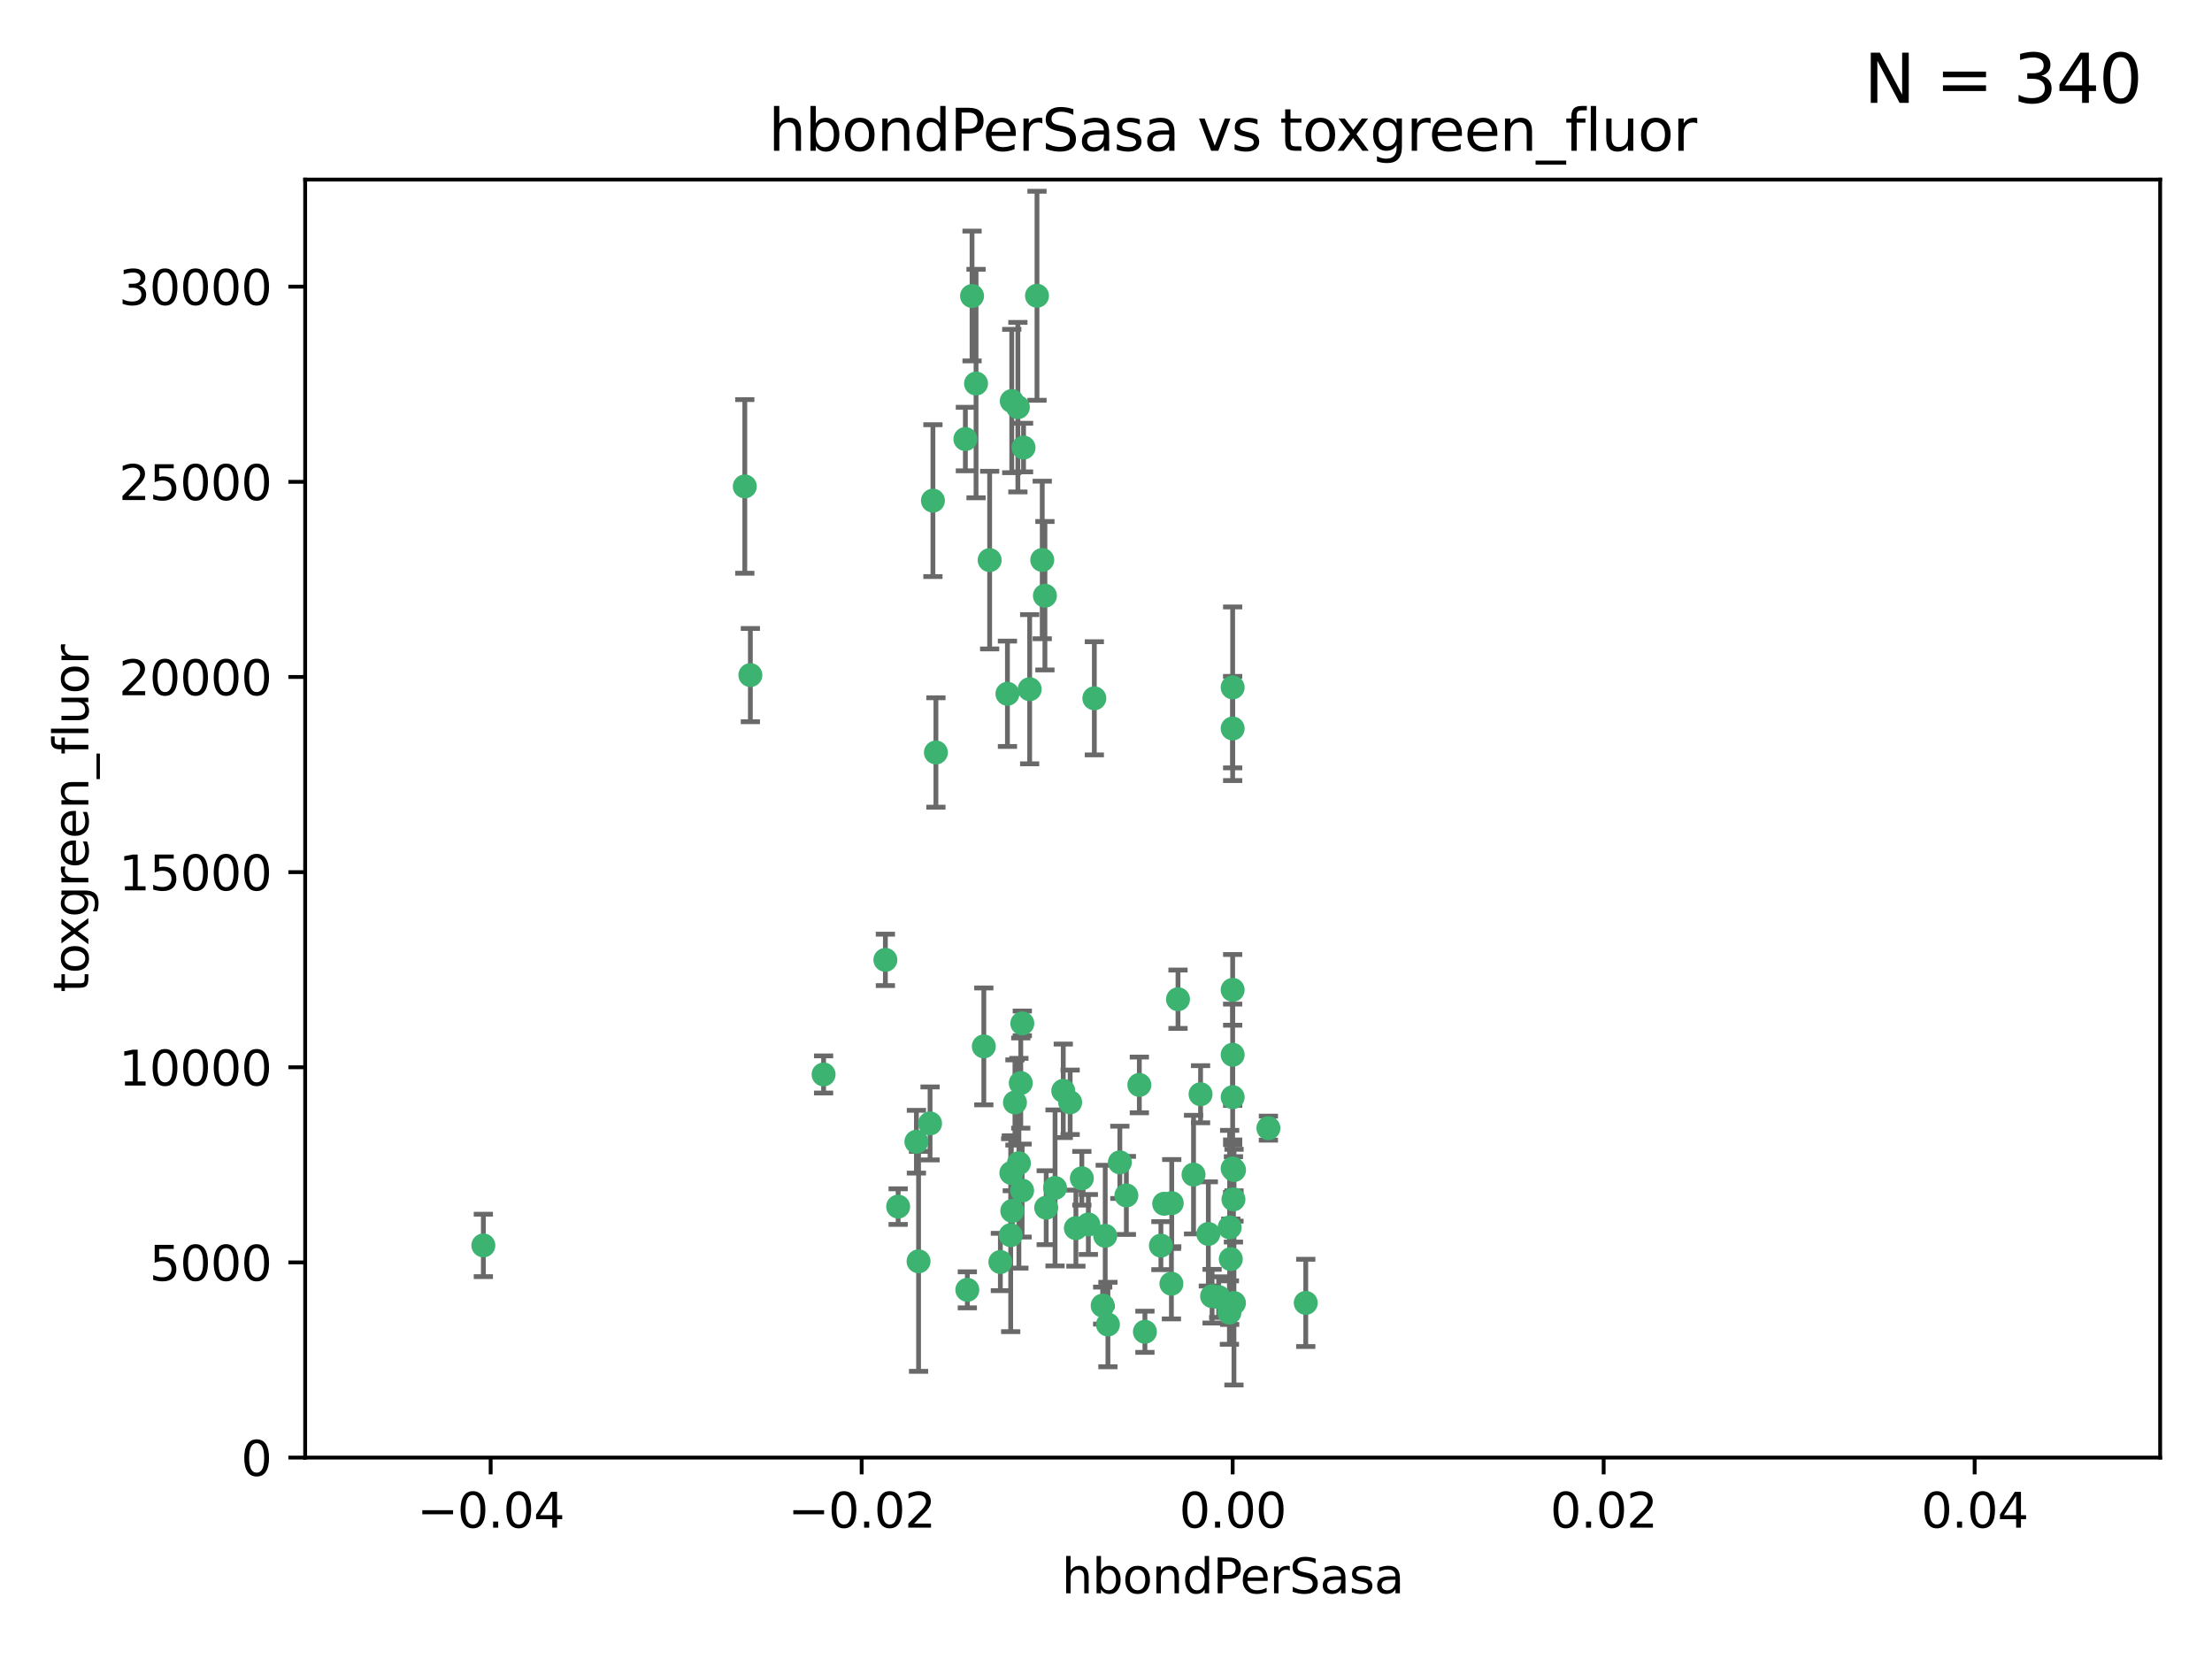 <?xml version="1.0" encoding="utf-8" standalone="no"?>
<!DOCTYPE svg PUBLIC "-//W3C//DTD SVG 1.1//EN"
  "http://www.w3.org/Graphics/SVG/1.1/DTD/svg11.dtd">
<svg xmlns:xlink="http://www.w3.org/1999/xlink" width="460.8pt" height="345.6pt" viewBox="0 0 460.8 345.6" xmlns="http://www.w3.org/2000/svg" version="1.1">
 <defs>
  <style type="text/css">*{stroke-linejoin: round; stroke-linecap: butt}</style>
 </defs>
 <g id="figure_1">
  <g id="patch_1">
   <path d="M 0 345.6 
L 460.8 345.6 
L 460.8 0 
L 0 0 
z
" style="fill: #ffffff"/>
  </g>
  <g id="axes_1">
   <g id="patch_2">
    <path d="M 63.571 303.64 
L 450 303.64 
L 450 37.411 
L 63.571 37.411 
z
" style="fill: #ffffff"/>
   </g>
   <g id="PathCollection_1">
    <defs>
     <path id="m0cbf188347" d="M 0 1.118 
C 0.297 1.118 0.581 1 0.791 0.791 
C 1 0.581 1.118 0.297 1.118 0 
C 1.118 -0.297 1 -0.581 0.791 -0.791 
C 0.581 -1 0.297 -1.118 0 -1.118 
C -0.297 -1.118 -0.581 -1 -0.791 -0.791 
C -1 -0.581 -1.118 -0.297 -1.118 0 
C -1.118 0.297 -1 0.581 -0.791 0.791 
C -0.581 1 -0.297 1.118 0 1.118 
z
" style="stroke: #3cb371"/>
    </defs>
    <g clip-path="url(#pbd07e868ed)">
     <use xlink:href="#m0cbf188347" x="216.026" y="61.614" style="fill: #3cb371; stroke: #3cb371"/>
     <use xlink:href="#m0cbf188347" x="217.677" y="124.1" style="fill: #3cb371; stroke: #3cb371"/>
     <use xlink:href="#m0cbf188347" x="203.329" y="79.9" style="fill: #3cb371; stroke: #3cb371"/>
     <use xlink:href="#m0cbf188347" x="100.691" y="259.442" style="fill: #3cb371; stroke: #3cb371"/>
     <use xlink:href="#m0cbf188347" x="156.315" y="140.634" style="fill: #3cb371; stroke: #3cb371"/>
     <use xlink:href="#m0cbf188347" x="155.154" y="101.33" style="fill: #3cb371; stroke: #3cb371"/>
     <use xlink:href="#m0cbf188347" x="214.498" y="143.574" style="fill: #3cb371; stroke: #3cb371"/>
     <use xlink:href="#m0cbf188347" x="212.043" y="84.817" style="fill: #3cb371; stroke: #3cb371"/>
     <use xlink:href="#m0cbf188347" x="206.164" y="116.682" style="fill: #3cb371; stroke: #3cb371"/>
     <use xlink:href="#m0cbf188347" x="201.107" y="91.463" style="fill: #3cb371; stroke: #3cb371"/>
     <use xlink:href="#m0cbf188347" x="210.768" y="83.54" style="fill: #3cb371; stroke: #3cb371"/>
     <use xlink:href="#m0cbf188347" x="241.838" y="259.488" style="fill: #3cb371; stroke: #3cb371"/>
     <use xlink:href="#m0cbf188347" x="264.233" y="235.012" style="fill: #3cb371; stroke: #3cb371"/>
     <use xlink:href="#m0cbf188347" x="212.255" y="242.324" style="fill: #3cb371; stroke: #3cb371"/>
     <use xlink:href="#m0cbf188347" x="213.226" y="93.237" style="fill: #3cb371; stroke: #3cb371"/>
     <use xlink:href="#m0cbf188347" x="217.118" y="116.65" style="fill: #3cb371; stroke: #3cb371"/>
     <use xlink:href="#m0cbf188347" x="202.496" y="61.664" style="fill: #3cb371; stroke: #3cb371"/>
     <use xlink:href="#m0cbf188347" x="209.868" y="144.527" style="fill: #3cb371; stroke: #3cb371"/>
     <use xlink:href="#m0cbf188347" x="184.442" y="199.958" style="fill: #3cb371; stroke: #3cb371"/>
     <use xlink:href="#m0cbf188347" x="210.682" y="244.349" style="fill: #3cb371; stroke: #3cb371"/>
     <use xlink:href="#m0cbf188347" x="194.344" y="104.293" style="fill: #3cb371; stroke: #3cb371"/>
     <use xlink:href="#m0cbf188347" x="194.968" y="156.754" style="fill: #3cb371; stroke: #3cb371"/>
     <use xlink:href="#m0cbf188347" x="201.512" y="268.694" style="fill: #3cb371; stroke: #3cb371"/>
     <use xlink:href="#m0cbf188347" x="244.095" y="250.635" style="fill: #3cb371; stroke: #3cb371"/>
     <use xlink:href="#m0cbf188347" x="242.524" y="250.767" style="fill: #3cb371; stroke: #3cb371"/>
     <use xlink:href="#m0cbf188347" x="230.238" y="257.451" style="fill: #3cb371; stroke: #3cb371"/>
     <use xlink:href="#m0cbf188347" x="190.904" y="237.838" style="fill: #3cb371; stroke: #3cb371"/>
     <use xlink:href="#m0cbf188347" x="208.395" y="262.896" style="fill: #3cb371; stroke: #3cb371"/>
     <use xlink:href="#m0cbf188347" x="237.346" y="226.007" style="fill: #3cb371; stroke: #3cb371"/>
     <use xlink:href="#m0cbf188347" x="252.503" y="270.018" style="fill: #3cb371; stroke: #3cb371"/>
     <use xlink:href="#m0cbf188347" x="256.948" y="249.848" style="fill: #3cb371; stroke: #3cb371"/>
     <use xlink:href="#m0cbf188347" x="219.786" y="247.472" style="fill: #3cb371; stroke: #3cb371"/>
     <use xlink:href="#m0cbf188347" x="244.027" y="267.417" style="fill: #3cb371; stroke: #3cb371"/>
     <use xlink:href="#m0cbf188347" x="256.397" y="262.293" style="fill: #3cb371; stroke: #3cb371"/>
     <use xlink:href="#m0cbf188347" x="238.508" y="277.431" style="fill: #3cb371; stroke: #3cb371"/>
     <use xlink:href="#m0cbf188347" x="234.644" y="249.032" style="fill: #3cb371; stroke: #3cb371"/>
     <use xlink:href="#m0cbf188347" x="253.875" y="270.21" style="fill: #3cb371; stroke: #3cb371"/>
     <use xlink:href="#m0cbf188347" x="229.709" y="271.976" style="fill: #3cb371; stroke: #3cb371"/>
     <use xlink:href="#m0cbf188347" x="204.948" y="217.987" style="fill: #3cb371; stroke: #3cb371"/>
     <use xlink:href="#m0cbf188347" x="191.354" y="262.761" style="fill: #3cb371; stroke: #3cb371"/>
     <use xlink:href="#m0cbf188347" x="210.546" y="257.309" style="fill: #3cb371; stroke: #3cb371"/>
     <use xlink:href="#m0cbf188347" x="212.925" y="248.016" style="fill: #3cb371; stroke: #3cb371"/>
     <use xlink:href="#m0cbf188347" x="221.497" y="227.238" style="fill: #3cb371; stroke: #3cb371"/>
     <use xlink:href="#m0cbf188347" x="233.286" y="242.138" style="fill: #3cb371; stroke: #3cb371"/>
     <use xlink:href="#m0cbf188347" x="217.943" y="251.584" style="fill: #3cb371; stroke: #3cb371"/>
     <use xlink:href="#m0cbf188347" x="187.102" y="251.36" style="fill: #3cb371; stroke: #3cb371"/>
     <use xlink:href="#m0cbf188347" x="230.801" y="275.924" style="fill: #3cb371; stroke: #3cb371"/>
     <use xlink:href="#m0cbf188347" x="212.966" y="213.19" style="fill: #3cb371; stroke: #3cb371"/>
     <use xlink:href="#m0cbf188347" x="256.786" y="206.203" style="fill: #3cb371; stroke: #3cb371"/>
     <use xlink:href="#m0cbf188347" x="227.97" y="145.468" style="fill: #3cb371; stroke: #3cb371"/>
     <use xlink:href="#m0cbf188347" x="222.931" y="229.628" style="fill: #3cb371; stroke: #3cb371"/>
     <use xlink:href="#m0cbf188347" x="224.129" y="255.847" style="fill: #3cb371; stroke: #3cb371"/>
     <use xlink:href="#m0cbf188347" x="211.436" y="229.663" style="fill: #3cb371; stroke: #3cb371"/>
     <use xlink:href="#m0cbf188347" x="225.369" y="245.459" style="fill: #3cb371; stroke: #3cb371"/>
     <use xlink:href="#m0cbf188347" x="257.056" y="271.445" style="fill: #3cb371; stroke: #3cb371"/>
     <use xlink:href="#m0cbf188347" x="226.725" y="255.08" style="fill: #3cb371; stroke: #3cb371"/>
     <use xlink:href="#m0cbf188347" x="256.786" y="219.726" style="fill: #3cb371; stroke: #3cb371"/>
     <use xlink:href="#m0cbf188347" x="245.4" y="208.158" style="fill: #3cb371; stroke: #3cb371"/>
     <use xlink:href="#m0cbf188347" x="256.109" y="273.433" style="fill: #3cb371; stroke: #3cb371"/>
     <use xlink:href="#m0cbf188347" x="210.881" y="252.249" style="fill: #3cb371; stroke: #3cb371"/>
     <use xlink:href="#m0cbf188347" x="256.159" y="255.69" style="fill: #3cb371; stroke: #3cb371"/>
     <use xlink:href="#m0cbf188347" x="250.099" y="227.947" style="fill: #3cb371; stroke: #3cb371"/>
     <use xlink:href="#m0cbf188347" x="256.786" y="143.2" style="fill: #3cb371; stroke: #3cb371"/>
     <use xlink:href="#m0cbf188347" x="272.013" y="271.416" style="fill: #3cb371; stroke: #3cb371"/>
     <use xlink:href="#m0cbf188347" x="256.786" y="228.56" style="fill: #3cb371; stroke: #3cb371"/>
     <use xlink:href="#m0cbf188347" x="251.718" y="257.051" style="fill: #3cb371; stroke: #3cb371"/>
     <use xlink:href="#m0cbf188347" x="256.786" y="243.416" style="fill: #3cb371; stroke: #3cb371"/>
     <use xlink:href="#m0cbf188347" x="248.636" y="244.691" style="fill: #3cb371; stroke: #3cb371"/>
     <use xlink:href="#m0cbf188347" x="257.069" y="243.742" style="fill: #3cb371; stroke: #3cb371"/>
     <use xlink:href="#m0cbf188347" x="212.645" y="225.621" style="fill: #3cb371; stroke: #3cb371"/>
     <use xlink:href="#m0cbf188347" x="193.749" y="234.031" style="fill: #3cb371; stroke: #3cb371"/>
     <use xlink:href="#m0cbf188347" x="171.569" y="223.827" style="fill: #3cb371; stroke: #3cb371"/>
     <use xlink:href="#m0cbf188347" x="256.786" y="151.755" style="fill: #3cb371; stroke: #3cb371"/>
    </g>
   </g>
   <g id="matplotlib.axis_1">
    <g id="xtick_1">
     <g id="line2d_1">
      <defs>
       <path id="mecb3b882e4" d="M 0 0 
L 0 3.5 
" style="stroke: #000000; stroke-width: 0.8"/>
      </defs>
      <g>
       <use xlink:href="#mecb3b882e4" x="102.214" y="303.64" style="stroke: #000000; stroke-width: 0.8"/>
      </g>
     </g>
     <g id="text_1">
      <!-- −0.04 -->
      <g transform="translate(86.891 318.238)scale(0.1 -0.1)">
       <defs>
        <path id="DejaVuSans-2212" d="M 678 2272 
L 4684 2272 
L 4684 1741 
L 678 1741 
L 678 2272 
z
" transform="scale(0.016)"/>
        <path id="DejaVuSans-30" d="M 2034 4250 
Q 1547 4250 1301 3770 
Q 1056 3291 1056 2328 
Q 1056 1369 1301 889 
Q 1547 409 2034 409 
Q 2525 409 2770 889 
Q 3016 1369 3016 2328 
Q 3016 3291 2770 3770 
Q 2525 4250 2034 4250 
z
M 2034 4750 
Q 2819 4750 3233 4129 
Q 3647 3509 3647 2328 
Q 3647 1150 3233 529 
Q 2819 -91 2034 -91 
Q 1250 -91 836 529 
Q 422 1150 422 2328 
Q 422 3509 836 4129 
Q 1250 4750 2034 4750 
z
" transform="scale(0.016)"/>
        <path id="DejaVuSans-2e" d="M 684 794 
L 1344 794 
L 1344 0 
L 684 0 
L 684 794 
z
" transform="scale(0.016)"/>
        <path id="DejaVuSans-34" d="M 2419 4116 
L 825 1625 
L 2419 1625 
L 2419 4116 
z
M 2253 4666 
L 3047 4666 
L 3047 1625 
L 3713 1625 
L 3713 1100 
L 3047 1100 
L 3047 0 
L 2419 0 
L 2419 1100 
L 313 1100 
L 313 1709 
L 2253 4666 
z
" transform="scale(0.016)"/>
       </defs>
       <use xlink:href="#DejaVuSans-2212"/>
       <use xlink:href="#DejaVuSans-30" x="83.789"/>
       <use xlink:href="#DejaVuSans-2e" x="147.412"/>
       <use xlink:href="#DejaVuSans-30" x="179.199"/>
       <use xlink:href="#DejaVuSans-34" x="242.822"/>
      </g>
     </g>
    </g>
    <g id="xtick_2">
     <g id="line2d_2">
      <g>
       <use xlink:href="#mecb3b882e4" x="179.5" y="303.64" style="stroke: #000000; stroke-width: 0.8"/>
      </g>
     </g>
     <g id="text_2">
      <!-- −0.02 -->
      <g transform="translate(164.177 318.238)scale(0.1 -0.1)">
       <defs>
        <path id="DejaVuSans-32" d="M 1228 531 
L 3431 531 
L 3431 0 
L 469 0 
L 469 531 
Q 828 903 1448 1529 
Q 2069 2156 2228 2338 
Q 2531 2678 2651 2914 
Q 2772 3150 2772 3378 
Q 2772 3750 2511 3984 
Q 2250 4219 1831 4219 
Q 1534 4219 1204 4116 
Q 875 4013 500 3803 
L 500 4441 
Q 881 4594 1212 4672 
Q 1544 4750 1819 4750 
Q 2544 4750 2975 4387 
Q 3406 4025 3406 3419 
Q 3406 3131 3298 2873 
Q 3191 2616 2906 2266 
Q 2828 2175 2409 1742 
Q 1991 1309 1228 531 
z
" transform="scale(0.016)"/>
       </defs>
       <use xlink:href="#DejaVuSans-2212"/>
       <use xlink:href="#DejaVuSans-30" x="83.789"/>
       <use xlink:href="#DejaVuSans-2e" x="147.412"/>
       <use xlink:href="#DejaVuSans-30" x="179.199"/>
       <use xlink:href="#DejaVuSans-32" x="242.822"/>
      </g>
     </g>
    </g>
    <g id="xtick_3">
     <g id="line2d_3">
      <g>
       <use xlink:href="#mecb3b882e4" x="256.786" y="303.64" style="stroke: #000000; stroke-width: 0.8"/>
      </g>
     </g>
     <g id="text_3">
      <!-- 0.00 -->
      <g transform="translate(245.653 318.238)scale(0.1 -0.1)">
       <use xlink:href="#DejaVuSans-30"/>
       <use xlink:href="#DejaVuSans-2e" x="63.623"/>
       <use xlink:href="#DejaVuSans-30" x="95.41"/>
       <use xlink:href="#DejaVuSans-30" x="159.033"/>
      </g>
     </g>
    </g>
    <g id="xtick_4">
     <g id="line2d_4">
      <g>
       <use xlink:href="#mecb3b882e4" x="334.071" y="303.64" style="stroke: #000000; stroke-width: 0.8"/>
      </g>
     </g>
     <g id="text_4">
      <!-- 0.02 -->
      <g transform="translate(322.939 318.238)scale(0.1 -0.1)">
       <use xlink:href="#DejaVuSans-30"/>
       <use xlink:href="#DejaVuSans-2e" x="63.623"/>
       <use xlink:href="#DejaVuSans-30" x="95.41"/>
       <use xlink:href="#DejaVuSans-32" x="159.033"/>
      </g>
     </g>
    </g>
    <g id="xtick_5">
     <g id="line2d_5">
      <g>
       <use xlink:href="#mecb3b882e4" x="411.357" y="303.64" style="stroke: #000000; stroke-width: 0.8"/>
      </g>
     </g>
     <g id="text_5">
      <!-- 0.04 -->
      <g transform="translate(400.224 318.238)scale(0.1 -0.1)">
       <use xlink:href="#DejaVuSans-30"/>
       <use xlink:href="#DejaVuSans-2e" x="63.623"/>
       <use xlink:href="#DejaVuSans-30" x="95.41"/>
       <use xlink:href="#DejaVuSans-34" x="159.033"/>
      </g>
     </g>
    </g>
    <g id="text_6">
     <!-- hbondPerSasa -->
     <g transform="translate(221.168 331.917)scale(0.1 -0.1)">
      <defs>
       <path id="DejaVuSans-68" d="M 3513 2113 
L 3513 0 
L 2938 0 
L 2938 2094 
Q 2938 2591 2744 2837 
Q 2550 3084 2163 3084 
Q 1697 3084 1428 2787 
Q 1159 2491 1159 1978 
L 1159 0 
L 581 0 
L 581 4863 
L 1159 4863 
L 1159 2956 
Q 1366 3272 1645 3428 
Q 1925 3584 2291 3584 
Q 2894 3584 3203 3211 
Q 3513 2838 3513 2113 
z
" transform="scale(0.016)"/>
       <path id="DejaVuSans-62" d="M 3116 1747 
Q 3116 2381 2855 2742 
Q 2594 3103 2138 3103 
Q 1681 3103 1420 2742 
Q 1159 2381 1159 1747 
Q 1159 1113 1420 752 
Q 1681 391 2138 391 
Q 2594 391 2855 752 
Q 3116 1113 3116 1747 
z
M 1159 2969 
Q 1341 3281 1617 3432 
Q 1894 3584 2278 3584 
Q 2916 3584 3314 3078 
Q 3713 2572 3713 1747 
Q 3713 922 3314 415 
Q 2916 -91 2278 -91 
Q 1894 -91 1617 61 
Q 1341 213 1159 525 
L 1159 0 
L 581 0 
L 581 4863 
L 1159 4863 
L 1159 2969 
z
" transform="scale(0.016)"/>
       <path id="DejaVuSans-6f" d="M 1959 3097 
Q 1497 3097 1228 2736 
Q 959 2375 959 1747 
Q 959 1119 1226 758 
Q 1494 397 1959 397 
Q 2419 397 2687 759 
Q 2956 1122 2956 1747 
Q 2956 2369 2687 2733 
Q 2419 3097 1959 3097 
z
M 1959 3584 
Q 2709 3584 3137 3096 
Q 3566 2609 3566 1747 
Q 3566 888 3137 398 
Q 2709 -91 1959 -91 
Q 1206 -91 779 398 
Q 353 888 353 1747 
Q 353 2609 779 3096 
Q 1206 3584 1959 3584 
z
" transform="scale(0.016)"/>
       <path id="DejaVuSans-6e" d="M 3513 2113 
L 3513 0 
L 2938 0 
L 2938 2094 
Q 2938 2591 2744 2837 
Q 2550 3084 2163 3084 
Q 1697 3084 1428 2787 
Q 1159 2491 1159 1978 
L 1159 0 
L 581 0 
L 581 3500 
L 1159 3500 
L 1159 2956 
Q 1366 3272 1645 3428 
Q 1925 3584 2291 3584 
Q 2894 3584 3203 3211 
Q 3513 2838 3513 2113 
z
" transform="scale(0.016)"/>
       <path id="DejaVuSans-64" d="M 2906 2969 
L 2906 4863 
L 3481 4863 
L 3481 0 
L 2906 0 
L 2906 525 
Q 2725 213 2448 61 
Q 2172 -91 1784 -91 
Q 1150 -91 751 415 
Q 353 922 353 1747 
Q 353 2572 751 3078 
Q 1150 3584 1784 3584 
Q 2172 3584 2448 3432 
Q 2725 3281 2906 2969 
z
M 947 1747 
Q 947 1113 1208 752 
Q 1469 391 1925 391 
Q 2381 391 2643 752 
Q 2906 1113 2906 1747 
Q 2906 2381 2643 2742 
Q 2381 3103 1925 3103 
Q 1469 3103 1208 2742 
Q 947 2381 947 1747 
z
" transform="scale(0.016)"/>
       <path id="DejaVuSans-50" d="M 1259 4147 
L 1259 2394 
L 2053 2394 
Q 2494 2394 2734 2622 
Q 2975 2850 2975 3272 
Q 2975 3691 2734 3919 
Q 2494 4147 2053 4147 
L 1259 4147 
z
M 628 4666 
L 2053 4666 
Q 2838 4666 3239 4311 
Q 3641 3956 3641 3272 
Q 3641 2581 3239 2228 
Q 2838 1875 2053 1875 
L 1259 1875 
L 1259 0 
L 628 0 
L 628 4666 
z
" transform="scale(0.016)"/>
       <path id="DejaVuSans-65" d="M 3597 1894 
L 3597 1613 
L 953 1613 
Q 991 1019 1311 708 
Q 1631 397 2203 397 
Q 2534 397 2845 478 
Q 3156 559 3463 722 
L 3463 178 
Q 3153 47 2828 -22 
Q 2503 -91 2169 -91 
Q 1331 -91 842 396 
Q 353 884 353 1716 
Q 353 2575 817 3079 
Q 1281 3584 2069 3584 
Q 2775 3584 3186 3129 
Q 3597 2675 3597 1894 
z
M 3022 2063 
Q 3016 2534 2758 2815 
Q 2500 3097 2075 3097 
Q 1594 3097 1305 2825 
Q 1016 2553 972 2059 
L 3022 2063 
z
" transform="scale(0.016)"/>
       <path id="DejaVuSans-72" d="M 2631 2963 
Q 2534 3019 2420 3045 
Q 2306 3072 2169 3072 
Q 1681 3072 1420 2755 
Q 1159 2438 1159 1844 
L 1159 0 
L 581 0 
L 581 3500 
L 1159 3500 
L 1159 2956 
Q 1341 3275 1631 3429 
Q 1922 3584 2338 3584 
Q 2397 3584 2469 3576 
Q 2541 3569 2628 3553 
L 2631 2963 
z
" transform="scale(0.016)"/>
       <path id="DejaVuSans-53" d="M 3425 4513 
L 3425 3897 
Q 3066 4069 2747 4153 
Q 2428 4238 2131 4238 
Q 1616 4238 1336 4038 
Q 1056 3838 1056 3469 
Q 1056 3159 1242 3001 
Q 1428 2844 1947 2747 
L 2328 2669 
Q 3034 2534 3370 2195 
Q 3706 1856 3706 1288 
Q 3706 609 3251 259 
Q 2797 -91 1919 -91 
Q 1588 -91 1214 -16 
Q 841 59 441 206 
L 441 856 
Q 825 641 1194 531 
Q 1563 422 1919 422 
Q 2459 422 2753 634 
Q 3047 847 3047 1241 
Q 3047 1584 2836 1778 
Q 2625 1972 2144 2069 
L 1759 2144 
Q 1053 2284 737 2584 
Q 422 2884 422 3419 
Q 422 4038 858 4394 
Q 1294 4750 2059 4750 
Q 2388 4750 2728 4690 
Q 3069 4631 3425 4513 
z
" transform="scale(0.016)"/>
       <path id="DejaVuSans-61" d="M 2194 1759 
Q 1497 1759 1228 1600 
Q 959 1441 959 1056 
Q 959 750 1161 570 
Q 1363 391 1709 391 
Q 2188 391 2477 730 
Q 2766 1069 2766 1631 
L 2766 1759 
L 2194 1759 
z
M 3341 1997 
L 3341 0 
L 2766 0 
L 2766 531 
Q 2569 213 2275 61 
Q 1981 -91 1556 -91 
Q 1019 -91 701 211 
Q 384 513 384 1019 
Q 384 1609 779 1909 
Q 1175 2209 1959 2209 
L 2766 2209 
L 2766 2266 
Q 2766 2663 2505 2880 
Q 2244 3097 1772 3097 
Q 1472 3097 1187 3025 
Q 903 2953 641 2809 
L 641 3341 
Q 956 3463 1253 3523 
Q 1550 3584 1831 3584 
Q 2591 3584 2966 3190 
Q 3341 2797 3341 1997 
z
" transform="scale(0.016)"/>
       <path id="DejaVuSans-73" d="M 2834 3397 
L 2834 2853 
Q 2591 2978 2328 3040 
Q 2066 3103 1784 3103 
Q 1356 3103 1142 2972 
Q 928 2841 928 2578 
Q 928 2378 1081 2264 
Q 1234 2150 1697 2047 
L 1894 2003 
Q 2506 1872 2764 1633 
Q 3022 1394 3022 966 
Q 3022 478 2636 193 
Q 2250 -91 1575 -91 
Q 1294 -91 989 -36 
Q 684 19 347 128 
L 347 722 
Q 666 556 975 473 
Q 1284 391 1588 391 
Q 1994 391 2212 530 
Q 2431 669 2431 922 
Q 2431 1156 2273 1281 
Q 2116 1406 1581 1522 
L 1381 1569 
Q 847 1681 609 1914 
Q 372 2147 372 2553 
Q 372 3047 722 3315 
Q 1072 3584 1716 3584 
Q 2034 3584 2315 3537 
Q 2597 3491 2834 3397 
z
" transform="scale(0.016)"/>
      </defs>
      <use xlink:href="#DejaVuSans-68"/>
      <use xlink:href="#DejaVuSans-62" x="63.379"/>
      <use xlink:href="#DejaVuSans-6f" x="126.855"/>
      <use xlink:href="#DejaVuSans-6e" x="188.037"/>
      <use xlink:href="#DejaVuSans-64" x="251.416"/>
      <use xlink:href="#DejaVuSans-50" x="314.893"/>
      <use xlink:href="#DejaVuSans-65" x="371.57"/>
      <use xlink:href="#DejaVuSans-72" x="433.094"/>
      <use xlink:href="#DejaVuSans-53" x="474.207"/>
      <use xlink:href="#DejaVuSans-61" x="537.684"/>
      <use xlink:href="#DejaVuSans-73" x="598.963"/>
      <use xlink:href="#DejaVuSans-61" x="651.062"/>
     </g>
    </g>
   </g>
   <g id="matplotlib.axis_2">
    <g id="ytick_1">
     <g id="line2d_6">
      <defs>
       <path id="m898d615b2b" d="M 0 0 
L -3.5 0 
" style="stroke: #000000; stroke-width: 0.8"/>
      </defs>
      <g>
       <use xlink:href="#m898d615b2b" x="63.571" y="303.64" style="stroke: #000000; stroke-width: 0.8"/>
      </g>
     </g>
     <g id="text_7">
      <!-- 0 -->
      <g transform="translate(50.209 307.439)scale(0.1 -0.1)">
       <use xlink:href="#DejaVuSans-30"/>
      </g>
     </g>
    </g>
    <g id="ytick_2">
     <g id="line2d_7">
      <g>
       <use xlink:href="#m898d615b2b" x="63.571" y="262.986" style="stroke: #000000; stroke-width: 0.8"/>
      </g>
     </g>
     <g id="text_8">
      <!-- 5000 -->
      <g transform="translate(31.121 266.786)scale(0.1 -0.1)">
       <defs>
        <path id="DejaVuSans-35" d="M 691 4666 
L 3169 4666 
L 3169 4134 
L 1269 4134 
L 1269 2991 
Q 1406 3038 1543 3061 
Q 1681 3084 1819 3084 
Q 2600 3084 3056 2656 
Q 3513 2228 3513 1497 
Q 3513 744 3044 326 
Q 2575 -91 1722 -91 
Q 1428 -91 1123 -41 
Q 819 9 494 109 
L 494 744 
Q 775 591 1075 516 
Q 1375 441 1709 441 
Q 2250 441 2565 725 
Q 2881 1009 2881 1497 
Q 2881 1984 2565 2268 
Q 2250 2553 1709 2553 
Q 1456 2553 1204 2497 
Q 953 2441 691 2322 
L 691 4666 
z
" transform="scale(0.016)"/>
       </defs>
       <use xlink:href="#DejaVuSans-35"/>
       <use xlink:href="#DejaVuSans-30" x="63.623"/>
       <use xlink:href="#DejaVuSans-30" x="127.246"/>
       <use xlink:href="#DejaVuSans-30" x="190.869"/>
      </g>
     </g>
    </g>
    <g id="ytick_3">
     <g id="line2d_8">
      <g>
       <use xlink:href="#m898d615b2b" x="63.571" y="222.333" style="stroke: #000000; stroke-width: 0.8"/>
      </g>
     </g>
     <g id="text_9">
      <!-- 10000 -->
      <g transform="translate(24.759 226.132)scale(0.1 -0.1)">
       <defs>
        <path id="DejaVuSans-31" d="M 794 531 
L 1825 531 
L 1825 4091 
L 703 3866 
L 703 4441 
L 1819 4666 
L 2450 4666 
L 2450 531 
L 3481 531 
L 3481 0 
L 794 0 
L 794 531 
z
" transform="scale(0.016)"/>
       </defs>
       <use xlink:href="#DejaVuSans-31"/>
       <use xlink:href="#DejaVuSans-30" x="63.623"/>
       <use xlink:href="#DejaVuSans-30" x="127.246"/>
       <use xlink:href="#DejaVuSans-30" x="190.869"/>
       <use xlink:href="#DejaVuSans-30" x="254.492"/>
      </g>
     </g>
    </g>
    <g id="ytick_4">
     <g id="line2d_9">
      <g>
       <use xlink:href="#m898d615b2b" x="63.571" y="181.679" style="stroke: #000000; stroke-width: 0.8"/>
      </g>
     </g>
     <g id="text_10">
      <!-- 15000 -->
      <g transform="translate(24.759 185.478)scale(0.1 -0.1)">
       <use xlink:href="#DejaVuSans-31"/>
       <use xlink:href="#DejaVuSans-35" x="63.623"/>
       <use xlink:href="#DejaVuSans-30" x="127.246"/>
       <use xlink:href="#DejaVuSans-30" x="190.869"/>
       <use xlink:href="#DejaVuSans-30" x="254.492"/>
      </g>
     </g>
    </g>
    <g id="ytick_5">
     <g id="line2d_10">
      <g>
       <use xlink:href="#m898d615b2b" x="63.571" y="141.026" style="stroke: #000000; stroke-width: 0.8"/>
      </g>
     </g>
     <g id="text_11">
      <!-- 20000 -->
      <g transform="translate(24.759 144.825)scale(0.1 -0.1)">
       <use xlink:href="#DejaVuSans-32"/>
       <use xlink:href="#DejaVuSans-30" x="63.623"/>
       <use xlink:href="#DejaVuSans-30" x="127.246"/>
       <use xlink:href="#DejaVuSans-30" x="190.869"/>
       <use xlink:href="#DejaVuSans-30" x="254.492"/>
      </g>
     </g>
    </g>
    <g id="ytick_6">
     <g id="line2d_11">
      <g>
       <use xlink:href="#m898d615b2b" x="63.571" y="100.372" style="stroke: #000000; stroke-width: 0.8"/>
      </g>
     </g>
     <g id="text_12">
      <!-- 25000 -->
      <g transform="translate(24.759 104.171)scale(0.1 -0.1)">
       <use xlink:href="#DejaVuSans-32"/>
       <use xlink:href="#DejaVuSans-35" x="63.623"/>
       <use xlink:href="#DejaVuSans-30" x="127.246"/>
       <use xlink:href="#DejaVuSans-30" x="190.869"/>
       <use xlink:href="#DejaVuSans-30" x="254.492"/>
      </g>
     </g>
    </g>
    <g id="ytick_7">
     <g id="line2d_12">
      <g>
       <use xlink:href="#m898d615b2b" x="63.571" y="59.718" style="stroke: #000000; stroke-width: 0.8"/>
      </g>
     </g>
     <g id="text_13">
      <!-- 30000 -->
      <g transform="translate(24.759 63.518)scale(0.1 -0.1)">
       <defs>
        <path id="DejaVuSans-33" d="M 2597 2516 
Q 3050 2419 3304 2112 
Q 3559 1806 3559 1356 
Q 3559 666 3084 287 
Q 2609 -91 1734 -91 
Q 1441 -91 1130 -33 
Q 819 25 488 141 
L 488 750 
Q 750 597 1062 519 
Q 1375 441 1716 441 
Q 2309 441 2620 675 
Q 2931 909 2931 1356 
Q 2931 1769 2642 2001 
Q 2353 2234 1838 2234 
L 1294 2234 
L 1294 2753 
L 1863 2753 
Q 2328 2753 2575 2939 
Q 2822 3125 2822 3475 
Q 2822 3834 2567 4026 
Q 2313 4219 1838 4219 
Q 1578 4219 1281 4162 
Q 984 4106 628 3988 
L 628 4550 
Q 988 4650 1302 4700 
Q 1616 4750 1894 4750 
Q 2613 4750 3031 4423 
Q 3450 4097 3450 3541 
Q 3450 3153 3228 2886 
Q 3006 2619 2597 2516 
z
" transform="scale(0.016)"/>
       </defs>
       <use xlink:href="#DejaVuSans-33"/>
       <use xlink:href="#DejaVuSans-30" x="63.623"/>
       <use xlink:href="#DejaVuSans-30" x="127.246"/>
       <use xlink:href="#DejaVuSans-30" x="190.869"/>
       <use xlink:href="#DejaVuSans-30" x="254.492"/>
      </g>
     </g>
    </g>
    <g id="text_14">
     <!-- toxgreen_fluor -->
     <g transform="translate(18.401 206.72)rotate(-90)scale(0.1 -0.1)">
      <defs>
       <path id="DejaVuSans-74" d="M 1172 4494 
L 1172 3500 
L 2356 3500 
L 2356 3053 
L 1172 3053 
L 1172 1153 
Q 1172 725 1289 603 
Q 1406 481 1766 481 
L 2356 481 
L 2356 0 
L 1766 0 
Q 1100 0 847 248 
Q 594 497 594 1153 
L 594 3053 
L 172 3053 
L 172 3500 
L 594 3500 
L 594 4494 
L 1172 4494 
z
" transform="scale(0.016)"/>
       <path id="DejaVuSans-78" d="M 3513 3500 
L 2247 1797 
L 3578 0 
L 2900 0 
L 1881 1375 
L 863 0 
L 184 0 
L 1544 1831 
L 300 3500 
L 978 3500 
L 1906 2253 
L 2834 3500 
L 3513 3500 
z
" transform="scale(0.016)"/>
       <path id="DejaVuSans-67" d="M 2906 1791 
Q 2906 2416 2648 2759 
Q 2391 3103 1925 3103 
Q 1463 3103 1205 2759 
Q 947 2416 947 1791 
Q 947 1169 1205 825 
Q 1463 481 1925 481 
Q 2391 481 2648 825 
Q 2906 1169 2906 1791 
z
M 3481 434 
Q 3481 -459 3084 -895 
Q 2688 -1331 1869 -1331 
Q 1566 -1331 1297 -1286 
Q 1028 -1241 775 -1147 
L 775 -588 
Q 1028 -725 1275 -790 
Q 1522 -856 1778 -856 
Q 2344 -856 2625 -561 
Q 2906 -266 2906 331 
L 2906 616 
Q 2728 306 2450 153 
Q 2172 0 1784 0 
Q 1141 0 747 490 
Q 353 981 353 1791 
Q 353 2603 747 3093 
Q 1141 3584 1784 3584 
Q 2172 3584 2450 3431 
Q 2728 3278 2906 2969 
L 2906 3500 
L 3481 3500 
L 3481 434 
z
" transform="scale(0.016)"/>
       <path id="DejaVuSans-5f" d="M 3263 -1063 
L 3263 -1509 
L -63 -1509 
L -63 -1063 
L 3263 -1063 
z
" transform="scale(0.016)"/>
       <path id="DejaVuSans-66" d="M 2375 4863 
L 2375 4384 
L 1825 4384 
Q 1516 4384 1395 4259 
Q 1275 4134 1275 3809 
L 1275 3500 
L 2222 3500 
L 2222 3053 
L 1275 3053 
L 1275 0 
L 697 0 
L 697 3053 
L 147 3053 
L 147 3500 
L 697 3500 
L 697 3744 
Q 697 4328 969 4595 
Q 1241 4863 1831 4863 
L 2375 4863 
z
" transform="scale(0.016)"/>
       <path id="DejaVuSans-6c" d="M 603 4863 
L 1178 4863 
L 1178 0 
L 603 0 
L 603 4863 
z
" transform="scale(0.016)"/>
       <path id="DejaVuSans-75" d="M 544 1381 
L 544 3500 
L 1119 3500 
L 1119 1403 
Q 1119 906 1312 657 
Q 1506 409 1894 409 
Q 2359 409 2629 706 
Q 2900 1003 2900 1516 
L 2900 3500 
L 3475 3500 
L 3475 0 
L 2900 0 
L 2900 538 
Q 2691 219 2414 64 
Q 2138 -91 1772 -91 
Q 1169 -91 856 284 
Q 544 659 544 1381 
z
M 1991 3584 
L 1991 3584 
z
" transform="scale(0.016)"/>
      </defs>
      <use xlink:href="#DejaVuSans-74"/>
      <use xlink:href="#DejaVuSans-6f" x="39.209"/>
      <use xlink:href="#DejaVuSans-78" x="97.266"/>
      <use xlink:href="#DejaVuSans-67" x="156.445"/>
      <use xlink:href="#DejaVuSans-72" x="219.922"/>
      <use xlink:href="#DejaVuSans-65" x="258.785"/>
      <use xlink:href="#DejaVuSans-65" x="320.309"/>
      <use xlink:href="#DejaVuSans-6e" x="381.832"/>
      <use xlink:href="#DejaVuSans-5f" x="445.211"/>
      <use xlink:href="#DejaVuSans-66" x="495.211"/>
      <use xlink:href="#DejaVuSans-6c" x="530.416"/>
      <use xlink:href="#DejaVuSans-75" x="558.199"/>
      <use xlink:href="#DejaVuSans-6f" x="621.578"/>
      <use xlink:href="#DejaVuSans-72" x="682.76"/>
     </g>
    </g>
   </g>
   <g id="LineCollection_1">
    <path d="M 216.026 83.38 
L 216.026 39.848 
" clip-path="url(#pbd07e868ed)" style="fill: none; stroke: #696969"/>
    <path d="M 217.677 139.562 
L 217.677 108.638 
" clip-path="url(#pbd07e868ed)" style="fill: none; stroke: #696969"/>
    <path d="M 203.329 103.698 
L 203.329 56.102 
" clip-path="url(#pbd07e868ed)" style="fill: none; stroke: #696969"/>
    <path d="M 100.691 265.941 
L 100.691 252.944 
" clip-path="url(#pbd07e868ed)" style="fill: none; stroke: #696969"/>
    <path d="M 156.315 150.349 
L 156.315 130.92 
" clip-path="url(#pbd07e868ed)" style="fill: none; stroke: #696969"/>
    <path d="M 155.154 119.415 
L 155.154 83.245 
" clip-path="url(#pbd07e868ed)" style="fill: none; stroke: #696969"/>
    <path d="M 214.498 159.116 
L 214.498 128.031 
" clip-path="url(#pbd07e868ed)" style="fill: none; stroke: #696969"/>
    <path d="M 212.043 102.476 
L 212.043 67.157 
" clip-path="url(#pbd07e868ed)" style="fill: none; stroke: #696969"/>
    <path d="M 206.164 135.19 
L 206.164 98.175 
" clip-path="url(#pbd07e868ed)" style="fill: none; stroke: #696969"/>
    <path d="M 201.107 98.075 
L 201.107 84.85 
" clip-path="url(#pbd07e868ed)" style="fill: none; stroke: #696969"/>
    <path d="M 210.768 98.468 
L 210.768 68.613 
" clip-path="url(#pbd07e868ed)" style="fill: none; stroke: #696969"/>
    <path d="M 241.838 264.487 
L 241.838 254.489 
" clip-path="url(#pbd07e868ed)" style="fill: none; stroke: #696969"/>
    <path d="M 264.233 237.516 
L 264.233 232.507 
" clip-path="url(#pbd07e868ed)" style="fill: none; stroke: #696969"/>
    <path d="M 212.255 264.166 
L 212.255 220.481 
" clip-path="url(#pbd07e868ed)" style="fill: none; stroke: #696969"/>
    <path d="M 213.226 98.3 
L 213.226 88.175 
" clip-path="url(#pbd07e868ed)" style="fill: none; stroke: #696969"/>
    <path d="M 217.118 133.058 
L 217.118 100.243 
" clip-path="url(#pbd07e868ed)" style="fill: none; stroke: #696969"/>
    <path d="M 202.496 75.185 
L 202.496 48.142 
" clip-path="url(#pbd07e868ed)" style="fill: none; stroke: #696969"/>
    <path d="M 209.868 155.498 
L 209.868 133.556 
" clip-path="url(#pbd07e868ed)" style="fill: none; stroke: #696969"/>
    <path d="M 184.442 205.31 
L 184.442 194.605 
" clip-path="url(#pbd07e868ed)" style="fill: none; stroke: #696969"/>
    <path d="M 210.682 252.096 
L 210.682 236.603 
" clip-path="url(#pbd07e868ed)" style="fill: none; stroke: #696969"/>
    <path d="M 194.344 120.111 
L 194.344 88.475 
" clip-path="url(#pbd07e868ed)" style="fill: none; stroke: #696969"/>
    <path d="M 194.968 168.148 
L 194.968 145.359 
" clip-path="url(#pbd07e868ed)" style="fill: none; stroke: #696969"/>
    <path d="M 201.512 272.448 
L 201.512 264.94 
" clip-path="url(#pbd07e868ed)" style="fill: none; stroke: #696969"/>
    <path d="M 244.095 259.717 
L 244.095 241.553 
" clip-path="url(#pbd07e868ed)" style="fill: none; stroke: #696969"/>
    <path d="M 242.524 251.458 
L 242.524 250.077 
" clip-path="url(#pbd07e868ed)" style="fill: none; stroke: #696969"/>
    <path d="M 230.238 272.157 
L 230.238 242.746 
" clip-path="url(#pbd07e868ed)" style="fill: none; stroke: #696969"/>
    <path d="M 190.904 244.374 
L 190.904 231.301 
" clip-path="url(#pbd07e868ed)" style="fill: none; stroke: #696969"/>
    <path d="M 208.395 268.864 
L 208.395 256.927 
" clip-path="url(#pbd07e868ed)" style="fill: none; stroke: #696969"/>
    <path d="M 237.346 231.811 
L 237.346 220.203 
" clip-path="url(#pbd07e868ed)" style="fill: none; stroke: #696969"/>
    <path d="M 252.503 275.607 
L 252.503 264.429 
" clip-path="url(#pbd07e868ed)" style="fill: none; stroke: #696969"/>
    <path d="M 256.948 258.739 
L 256.948 240.957 
" clip-path="url(#pbd07e868ed)" style="fill: none; stroke: #696969"/>
    <path d="M 219.786 263.721 
L 219.786 231.224 
" clip-path="url(#pbd07e868ed)" style="fill: none; stroke: #696969"/>
    <path d="M 244.027 274.752 
L 244.027 260.081 
" clip-path="url(#pbd07e868ed)" style="fill: none; stroke: #696969"/>
    <path d="M 256.397 270.647 
L 256.397 253.939 
" clip-path="url(#pbd07e868ed)" style="fill: none; stroke: #696969"/>
    <path d="M 238.508 281.719 
L 238.508 273.143 
" clip-path="url(#pbd07e868ed)" style="fill: none; stroke: #696969"/>
    <path d="M 234.644 257.161 
L 234.644 240.903 
" clip-path="url(#pbd07e868ed)" style="fill: none; stroke: #696969"/>
    <path d="M 253.875 274.44 
L 253.875 265.981 
" clip-path="url(#pbd07e868ed)" style="fill: none; stroke: #696969"/>
    <path d="M 229.709 275.827 
L 229.709 268.125 
" clip-path="url(#pbd07e868ed)" style="fill: none; stroke: #696969"/>
    <path d="M 204.948 230.162 
L 204.948 205.812 
" clip-path="url(#pbd07e868ed)" style="fill: none; stroke: #696969"/>
    <path d="M 191.354 285.673 
L 191.354 239.849 
" clip-path="url(#pbd07e868ed)" style="fill: none; stroke: #696969"/>
    <path d="M 210.546 277.407 
L 210.546 237.211 
" clip-path="url(#pbd07e868ed)" style="fill: none; stroke: #696969"/>
    <path d="M 212.925 257.7 
L 212.925 238.331 
" clip-path="url(#pbd07e868ed)" style="fill: none; stroke: #696969"/>
    <path d="M 221.497 236.979 
L 221.497 217.496 
" clip-path="url(#pbd07e868ed)" style="fill: none; stroke: #696969"/>
    <path d="M 233.286 249.663 
L 233.286 234.612 
" clip-path="url(#pbd07e868ed)" style="fill: none; stroke: #696969"/>
    <path d="M 217.943 259.282 
L 217.943 243.886 
" clip-path="url(#pbd07e868ed)" style="fill: none; stroke: #696969"/>
    <path d="M 187.102 255.066 
L 187.102 247.654 
" clip-path="url(#pbd07e868ed)" style="fill: none; stroke: #696969"/>
    <path d="M 230.801 284.727 
L 230.801 267.12 
" clip-path="url(#pbd07e868ed)" style="fill: none; stroke: #696969"/>
    <path d="M 212.966 215.762 
L 212.966 210.618 
" clip-path="url(#pbd07e868ed)" style="fill: none; stroke: #696969"/>
    <path d="M 256.786 213.569 
L 256.786 198.836 
" clip-path="url(#pbd07e868ed)" style="fill: none; stroke: #696969"/>
    <path d="M 227.97 157.254 
L 227.97 133.683 
" clip-path="url(#pbd07e868ed)" style="fill: none; stroke: #696969"/>
    <path d="M 222.931 236.34 
L 222.931 222.916 
" clip-path="url(#pbd07e868ed)" style="fill: none; stroke: #696969"/>
    <path d="M 224.129 263.771 
L 224.129 247.923 
" clip-path="url(#pbd07e868ed)" style="fill: none; stroke: #696969"/>
    <path d="M 211.436 238.535 
L 211.436 220.792 
" clip-path="url(#pbd07e868ed)" style="fill: none; stroke: #696969"/>
    <path d="M 225.369 251.049 
L 225.369 239.868 
" clip-path="url(#pbd07e868ed)" style="fill: none; stroke: #696969"/>
    <path d="M 257.056 288.513 
L 257.056 254.376 
" clip-path="url(#pbd07e868ed)" style="fill: none; stroke: #696969"/>
    <path d="M 226.725 261.323 
L 226.725 248.837 
" clip-path="url(#pbd07e868ed)" style="fill: none; stroke: #696969"/>
    <path d="M 256.786 230.277 
L 256.786 209.176 
" clip-path="url(#pbd07e868ed)" style="fill: none; stroke: #696969"/>
    <path d="M 245.4 214.239 
L 245.4 202.077 
" clip-path="url(#pbd07e868ed)" style="fill: none; stroke: #696969"/>
    <path d="M 256.109 280.037 
L 256.109 266.828 
" clip-path="url(#pbd07e868ed)" style="fill: none; stroke: #696969"/>
    <path d="M 210.881 256.451 
L 210.881 248.048 
" clip-path="url(#pbd07e868ed)" style="fill: none; stroke: #696969"/>
    <path d="M 256.159 275.904 
L 256.159 235.477 
" clip-path="url(#pbd07e868ed)" style="fill: none; stroke: #696969"/>
    <path d="M 250.099 233.892 
L 250.099 222.002 
" clip-path="url(#pbd07e868ed)" style="fill: none; stroke: #696969"/>
    <path d="M 256.786 159.961 
L 256.786 126.439 
" clip-path="url(#pbd07e868ed)" style="fill: none; stroke: #696969"/>
    <path d="M 272.013 280.503 
L 272.013 262.329 
" clip-path="url(#pbd07e868ed)" style="fill: none; stroke: #696969"/>
    <path d="M 256.786 237.48 
L 256.786 219.64 
" clip-path="url(#pbd07e868ed)" style="fill: none; stroke: #696969"/>
    <path d="M 251.718 267.904 
L 251.718 246.198 
" clip-path="url(#pbd07e868ed)" style="fill: none; stroke: #696969"/>
    <path d="M 256.786 248.392 
L 256.786 238.44 
" clip-path="url(#pbd07e868ed)" style="fill: none; stroke: #696969"/>
    <path d="M 248.636 257.049 
L 248.636 232.333 
" clip-path="url(#pbd07e868ed)" style="fill: none; stroke: #696969"/>
    <path d="M 257.069 248.063 
L 257.069 239.42 
" clip-path="url(#pbd07e868ed)" style="fill: none; stroke: #696969"/>
    <path d="M 212.645 235.016 
L 212.645 216.227 
" clip-path="url(#pbd07e868ed)" style="fill: none; stroke: #696969"/>
    <path d="M 193.749 241.631 
L 193.749 226.431 
" clip-path="url(#pbd07e868ed)" style="fill: none; stroke: #696969"/>
    <path d="M 171.569 227.689 
L 171.569 219.964 
" clip-path="url(#pbd07e868ed)" style="fill: none; stroke: #696969"/>
    <path d="M 256.786 162.606 
L 256.786 140.905 
" clip-path="url(#pbd07e868ed)" style="fill: none; stroke: #696969"/>
   </g>
   <g id="line2d_13">
    <defs>
     <path id="m1303815494" d="M 2 0 
L -2 -0 
" style="stroke: #696969"/>
    </defs>
    <g clip-path="url(#pbd07e868ed)">
     <use xlink:href="#m1303815494" x="216.026" y="83.38" style="fill: #696969; stroke: #696969"/>
     <use xlink:href="#m1303815494" x="217.677" y="139.562" style="fill: #696969; stroke: #696969"/>
     <use xlink:href="#m1303815494" x="203.329" y="103.698" style="fill: #696969; stroke: #696969"/>
     <use xlink:href="#m1303815494" x="100.691" y="265.941" style="fill: #696969; stroke: #696969"/>
     <use xlink:href="#m1303815494" x="156.315" y="150.349" style="fill: #696969; stroke: #696969"/>
     <use xlink:href="#m1303815494" x="155.154" y="119.415" style="fill: #696969; stroke: #696969"/>
     <use xlink:href="#m1303815494" x="214.498" y="159.116" style="fill: #696969; stroke: #696969"/>
     <use xlink:href="#m1303815494" x="212.043" y="102.476" style="fill: #696969; stroke: #696969"/>
     <use xlink:href="#m1303815494" x="206.164" y="135.19" style="fill: #696969; stroke: #696969"/>
     <use xlink:href="#m1303815494" x="201.107" y="98.075" style="fill: #696969; stroke: #696969"/>
     <use xlink:href="#m1303815494" x="210.768" y="98.468" style="fill: #696969; stroke: #696969"/>
     <use xlink:href="#m1303815494" x="241.838" y="264.487" style="fill: #696969; stroke: #696969"/>
     <use xlink:href="#m1303815494" x="264.233" y="237.516" style="fill: #696969; stroke: #696969"/>
     <use xlink:href="#m1303815494" x="212.255" y="264.166" style="fill: #696969; stroke: #696969"/>
     <use xlink:href="#m1303815494" x="213.226" y="98.3" style="fill: #696969; stroke: #696969"/>
     <use xlink:href="#m1303815494" x="217.118" y="133.058" style="fill: #696969; stroke: #696969"/>
     <use xlink:href="#m1303815494" x="202.496" y="75.185" style="fill: #696969; stroke: #696969"/>
     <use xlink:href="#m1303815494" x="209.868" y="155.498" style="fill: #696969; stroke: #696969"/>
     <use xlink:href="#m1303815494" x="184.442" y="205.31" style="fill: #696969; stroke: #696969"/>
     <use xlink:href="#m1303815494" x="210.682" y="252.096" style="fill: #696969; stroke: #696969"/>
     <use xlink:href="#m1303815494" x="194.344" y="120.111" style="fill: #696969; stroke: #696969"/>
     <use xlink:href="#m1303815494" x="194.968" y="168.148" style="fill: #696969; stroke: #696969"/>
     <use xlink:href="#m1303815494" x="201.512" y="272.448" style="fill: #696969; stroke: #696969"/>
     <use xlink:href="#m1303815494" x="244.095" y="259.717" style="fill: #696969; stroke: #696969"/>
     <use xlink:href="#m1303815494" x="242.524" y="251.458" style="fill: #696969; stroke: #696969"/>
     <use xlink:href="#m1303815494" x="230.238" y="272.157" style="fill: #696969; stroke: #696969"/>
     <use xlink:href="#m1303815494" x="190.904" y="244.374" style="fill: #696969; stroke: #696969"/>
     <use xlink:href="#m1303815494" x="208.395" y="268.864" style="fill: #696969; stroke: #696969"/>
     <use xlink:href="#m1303815494" x="237.346" y="231.811" style="fill: #696969; stroke: #696969"/>
     <use xlink:href="#m1303815494" x="252.503" y="275.607" style="fill: #696969; stroke: #696969"/>
     <use xlink:href="#m1303815494" x="256.948" y="258.739" style="fill: #696969; stroke: #696969"/>
     <use xlink:href="#m1303815494" x="219.786" y="263.721" style="fill: #696969; stroke: #696969"/>
     <use xlink:href="#m1303815494" x="244.027" y="274.752" style="fill: #696969; stroke: #696969"/>
     <use xlink:href="#m1303815494" x="256.397" y="270.647" style="fill: #696969; stroke: #696969"/>
     <use xlink:href="#m1303815494" x="238.508" y="281.719" style="fill: #696969; stroke: #696969"/>
     <use xlink:href="#m1303815494" x="234.644" y="257.161" style="fill: #696969; stroke: #696969"/>
     <use xlink:href="#m1303815494" x="253.875" y="274.44" style="fill: #696969; stroke: #696969"/>
     <use xlink:href="#m1303815494" x="229.709" y="275.827" style="fill: #696969; stroke: #696969"/>
     <use xlink:href="#m1303815494" x="204.948" y="230.162" style="fill: #696969; stroke: #696969"/>
     <use xlink:href="#m1303815494" x="191.354" y="285.673" style="fill: #696969; stroke: #696969"/>
     <use xlink:href="#m1303815494" x="210.546" y="277.407" style="fill: #696969; stroke: #696969"/>
     <use xlink:href="#m1303815494" x="212.925" y="257.7" style="fill: #696969; stroke: #696969"/>
     <use xlink:href="#m1303815494" x="221.497" y="236.979" style="fill: #696969; stroke: #696969"/>
     <use xlink:href="#m1303815494" x="233.286" y="249.663" style="fill: #696969; stroke: #696969"/>
     <use xlink:href="#m1303815494" x="217.943" y="259.282" style="fill: #696969; stroke: #696969"/>
     <use xlink:href="#m1303815494" x="187.102" y="255.066" style="fill: #696969; stroke: #696969"/>
     <use xlink:href="#m1303815494" x="230.801" y="284.727" style="fill: #696969; stroke: #696969"/>
     <use xlink:href="#m1303815494" x="212.966" y="215.762" style="fill: #696969; stroke: #696969"/>
     <use xlink:href="#m1303815494" x="256.786" y="213.569" style="fill: #696969; stroke: #696969"/>
     <use xlink:href="#m1303815494" x="227.97" y="157.254" style="fill: #696969; stroke: #696969"/>
     <use xlink:href="#m1303815494" x="222.931" y="236.34" style="fill: #696969; stroke: #696969"/>
     <use xlink:href="#m1303815494" x="224.129" y="263.771" style="fill: #696969; stroke: #696969"/>
     <use xlink:href="#m1303815494" x="211.436" y="238.535" style="fill: #696969; stroke: #696969"/>
     <use xlink:href="#m1303815494" x="225.369" y="251.049" style="fill: #696969; stroke: #696969"/>
     <use xlink:href="#m1303815494" x="257.056" y="288.513" style="fill: #696969; stroke: #696969"/>
     <use xlink:href="#m1303815494" x="226.725" y="261.323" style="fill: #696969; stroke: #696969"/>
     <use xlink:href="#m1303815494" x="256.786" y="230.277" style="fill: #696969; stroke: #696969"/>
     <use xlink:href="#m1303815494" x="245.4" y="214.239" style="fill: #696969; stroke: #696969"/>
     <use xlink:href="#m1303815494" x="256.109" y="280.037" style="fill: #696969; stroke: #696969"/>
     <use xlink:href="#m1303815494" x="210.881" y="256.451" style="fill: #696969; stroke: #696969"/>
     <use xlink:href="#m1303815494" x="256.159" y="275.904" style="fill: #696969; stroke: #696969"/>
     <use xlink:href="#m1303815494" x="250.099" y="233.892" style="fill: #696969; stroke: #696969"/>
     <use xlink:href="#m1303815494" x="256.786" y="159.961" style="fill: #696969; stroke: #696969"/>
     <use xlink:href="#m1303815494" x="272.013" y="280.503" style="fill: #696969; stroke: #696969"/>
     <use xlink:href="#m1303815494" x="256.786" y="237.48" style="fill: #696969; stroke: #696969"/>
     <use xlink:href="#m1303815494" x="251.718" y="267.904" style="fill: #696969; stroke: #696969"/>
     <use xlink:href="#m1303815494" x="256.786" y="248.392" style="fill: #696969; stroke: #696969"/>
     <use xlink:href="#m1303815494" x="248.636" y="257.049" style="fill: #696969; stroke: #696969"/>
     <use xlink:href="#m1303815494" x="257.069" y="248.063" style="fill: #696969; stroke: #696969"/>
     <use xlink:href="#m1303815494" x="212.645" y="235.016" style="fill: #696969; stroke: #696969"/>
     <use xlink:href="#m1303815494" x="193.749" y="241.631" style="fill: #696969; stroke: #696969"/>
     <use xlink:href="#m1303815494" x="171.569" y="227.689" style="fill: #696969; stroke: #696969"/>
     <use xlink:href="#m1303815494" x="256.786" y="162.606" style="fill: #696969; stroke: #696969"/>
    </g>
   </g>
   <g id="line2d_14">
    <g clip-path="url(#pbd07e868ed)">
     <use xlink:href="#m1303815494" x="216.026" y="39.848" style="fill: #696969; stroke: #696969"/>
     <use xlink:href="#m1303815494" x="217.677" y="108.638" style="fill: #696969; stroke: #696969"/>
     <use xlink:href="#m1303815494" x="203.329" y="56.102" style="fill: #696969; stroke: #696969"/>
     <use xlink:href="#m1303815494" x="100.691" y="252.944" style="fill: #696969; stroke: #696969"/>
     <use xlink:href="#m1303815494" x="156.315" y="130.92" style="fill: #696969; stroke: #696969"/>
     <use xlink:href="#m1303815494" x="155.154" y="83.245" style="fill: #696969; stroke: #696969"/>
     <use xlink:href="#m1303815494" x="214.498" y="128.031" style="fill: #696969; stroke: #696969"/>
     <use xlink:href="#m1303815494" x="212.043" y="67.157" style="fill: #696969; stroke: #696969"/>
     <use xlink:href="#m1303815494" x="206.164" y="98.175" style="fill: #696969; stroke: #696969"/>
     <use xlink:href="#m1303815494" x="201.107" y="84.85" style="fill: #696969; stroke: #696969"/>
     <use xlink:href="#m1303815494" x="210.768" y="68.613" style="fill: #696969; stroke: #696969"/>
     <use xlink:href="#m1303815494" x="241.838" y="254.489" style="fill: #696969; stroke: #696969"/>
     <use xlink:href="#m1303815494" x="264.233" y="232.507" style="fill: #696969; stroke: #696969"/>
     <use xlink:href="#m1303815494" x="212.255" y="220.481" style="fill: #696969; stroke: #696969"/>
     <use xlink:href="#m1303815494" x="213.226" y="88.175" style="fill: #696969; stroke: #696969"/>
     <use xlink:href="#m1303815494" x="217.118" y="100.243" style="fill: #696969; stroke: #696969"/>
     <use xlink:href="#m1303815494" x="202.496" y="48.142" style="fill: #696969; stroke: #696969"/>
     <use xlink:href="#m1303815494" x="209.868" y="133.556" style="fill: #696969; stroke: #696969"/>
     <use xlink:href="#m1303815494" x="184.442" y="194.605" style="fill: #696969; stroke: #696969"/>
     <use xlink:href="#m1303815494" x="210.682" y="236.603" style="fill: #696969; stroke: #696969"/>
     <use xlink:href="#m1303815494" x="194.344" y="88.475" style="fill: #696969; stroke: #696969"/>
     <use xlink:href="#m1303815494" x="194.968" y="145.359" style="fill: #696969; stroke: #696969"/>
     <use xlink:href="#m1303815494" x="201.512" y="264.94" style="fill: #696969; stroke: #696969"/>
     <use xlink:href="#m1303815494" x="244.095" y="241.553" style="fill: #696969; stroke: #696969"/>
     <use xlink:href="#m1303815494" x="242.524" y="250.077" style="fill: #696969; stroke: #696969"/>
     <use xlink:href="#m1303815494" x="230.238" y="242.746" style="fill: #696969; stroke: #696969"/>
     <use xlink:href="#m1303815494" x="190.904" y="231.301" style="fill: #696969; stroke: #696969"/>
     <use xlink:href="#m1303815494" x="208.395" y="256.927" style="fill: #696969; stroke: #696969"/>
     <use xlink:href="#m1303815494" x="237.346" y="220.203" style="fill: #696969; stroke: #696969"/>
     <use xlink:href="#m1303815494" x="252.503" y="264.429" style="fill: #696969; stroke: #696969"/>
     <use xlink:href="#m1303815494" x="256.948" y="240.957" style="fill: #696969; stroke: #696969"/>
     <use xlink:href="#m1303815494" x="219.786" y="231.224" style="fill: #696969; stroke: #696969"/>
     <use xlink:href="#m1303815494" x="244.027" y="260.081" style="fill: #696969; stroke: #696969"/>
     <use xlink:href="#m1303815494" x="256.397" y="253.939" style="fill: #696969; stroke: #696969"/>
     <use xlink:href="#m1303815494" x="238.508" y="273.143" style="fill: #696969; stroke: #696969"/>
     <use xlink:href="#m1303815494" x="234.644" y="240.903" style="fill: #696969; stroke: #696969"/>
     <use xlink:href="#m1303815494" x="253.875" y="265.981" style="fill: #696969; stroke: #696969"/>
     <use xlink:href="#m1303815494" x="229.709" y="268.125" style="fill: #696969; stroke: #696969"/>
     <use xlink:href="#m1303815494" x="204.948" y="205.812" style="fill: #696969; stroke: #696969"/>
     <use xlink:href="#m1303815494" x="191.354" y="239.849" style="fill: #696969; stroke: #696969"/>
     <use xlink:href="#m1303815494" x="210.546" y="237.211" style="fill: #696969; stroke: #696969"/>
     <use xlink:href="#m1303815494" x="212.925" y="238.331" style="fill: #696969; stroke: #696969"/>
     <use xlink:href="#m1303815494" x="221.497" y="217.496" style="fill: #696969; stroke: #696969"/>
     <use xlink:href="#m1303815494" x="233.286" y="234.612" style="fill: #696969; stroke: #696969"/>
     <use xlink:href="#m1303815494" x="217.943" y="243.886" style="fill: #696969; stroke: #696969"/>
     <use xlink:href="#m1303815494" x="187.102" y="247.654" style="fill: #696969; stroke: #696969"/>
     <use xlink:href="#m1303815494" x="230.801" y="267.12" style="fill: #696969; stroke: #696969"/>
     <use xlink:href="#m1303815494" x="212.966" y="210.618" style="fill: #696969; stroke: #696969"/>
     <use xlink:href="#m1303815494" x="256.786" y="198.836" style="fill: #696969; stroke: #696969"/>
     <use xlink:href="#m1303815494" x="227.97" y="133.683" style="fill: #696969; stroke: #696969"/>
     <use xlink:href="#m1303815494" x="222.931" y="222.916" style="fill: #696969; stroke: #696969"/>
     <use xlink:href="#m1303815494" x="224.129" y="247.923" style="fill: #696969; stroke: #696969"/>
     <use xlink:href="#m1303815494" x="211.436" y="220.792" style="fill: #696969; stroke: #696969"/>
     <use xlink:href="#m1303815494" x="225.369" y="239.868" style="fill: #696969; stroke: #696969"/>
     <use xlink:href="#m1303815494" x="257.056" y="254.376" style="fill: #696969; stroke: #696969"/>
     <use xlink:href="#m1303815494" x="226.725" y="248.837" style="fill: #696969; stroke: #696969"/>
     <use xlink:href="#m1303815494" x="256.786" y="209.176" style="fill: #696969; stroke: #696969"/>
     <use xlink:href="#m1303815494" x="245.4" y="202.077" style="fill: #696969; stroke: #696969"/>
     <use xlink:href="#m1303815494" x="256.109" y="266.828" style="fill: #696969; stroke: #696969"/>
     <use xlink:href="#m1303815494" x="210.881" y="248.048" style="fill: #696969; stroke: #696969"/>
     <use xlink:href="#m1303815494" x="256.159" y="235.477" style="fill: #696969; stroke: #696969"/>
     <use xlink:href="#m1303815494" x="250.099" y="222.002" style="fill: #696969; stroke: #696969"/>
     <use xlink:href="#m1303815494" x="256.786" y="126.439" style="fill: #696969; stroke: #696969"/>
     <use xlink:href="#m1303815494" x="272.013" y="262.329" style="fill: #696969; stroke: #696969"/>
     <use xlink:href="#m1303815494" x="256.786" y="219.64" style="fill: #696969; stroke: #696969"/>
     <use xlink:href="#m1303815494" x="251.718" y="246.198" style="fill: #696969; stroke: #696969"/>
     <use xlink:href="#m1303815494" x="256.786" y="238.44" style="fill: #696969; stroke: #696969"/>
     <use xlink:href="#m1303815494" x="248.636" y="232.333" style="fill: #696969; stroke: #696969"/>
     <use xlink:href="#m1303815494" x="257.069" y="239.42" style="fill: #696969; stroke: #696969"/>
     <use xlink:href="#m1303815494" x="212.645" y="216.227" style="fill: #696969; stroke: #696969"/>
     <use xlink:href="#m1303815494" x="193.749" y="226.431" style="fill: #696969; stroke: #696969"/>
     <use xlink:href="#m1303815494" x="171.569" y="219.964" style="fill: #696969; stroke: #696969"/>
     <use xlink:href="#m1303815494" x="256.786" y="140.905" style="fill: #696969; stroke: #696969"/>
    </g>
   </g>
   <g id="line2d_15">
    <defs>
     <path id="m4f14b40896" d="M 0 2 
C 0.53 2 1.039 1.789 1.414 1.414 
C 1.789 1.039 2 0.53 2 0 
C 2 -0.53 1.789 -1.039 1.414 -1.414 
C 1.039 -1.789 0.53 -2 0 -2 
C -0.53 -2 -1.039 -1.789 -1.414 -1.414 
C -1.789 -1.039 -2 -0.53 -2 0 
C -2 0.53 -1.789 1.039 -1.414 1.414 
C -1.039 1.789 -0.53 2 0 2 
z
" style="stroke: #3cb371"/>
    </defs>
    <g clip-path="url(#pbd07e868ed)">
     <use xlink:href="#m4f14b40896" x="216.026" y="61.614" style="fill: #3cb371; stroke: #3cb371"/>
     <use xlink:href="#m4f14b40896" x="217.677" y="124.1" style="fill: #3cb371; stroke: #3cb371"/>
     <use xlink:href="#m4f14b40896" x="203.329" y="79.9" style="fill: #3cb371; stroke: #3cb371"/>
     <use xlink:href="#m4f14b40896" x="100.691" y="259.442" style="fill: #3cb371; stroke: #3cb371"/>
     <use xlink:href="#m4f14b40896" x="156.315" y="140.634" style="fill: #3cb371; stroke: #3cb371"/>
     <use xlink:href="#m4f14b40896" x="155.154" y="101.33" style="fill: #3cb371; stroke: #3cb371"/>
     <use xlink:href="#m4f14b40896" x="214.498" y="143.574" style="fill: #3cb371; stroke: #3cb371"/>
     <use xlink:href="#m4f14b40896" x="212.043" y="84.817" style="fill: #3cb371; stroke: #3cb371"/>
     <use xlink:href="#m4f14b40896" x="206.164" y="116.682" style="fill: #3cb371; stroke: #3cb371"/>
     <use xlink:href="#m4f14b40896" x="201.107" y="91.463" style="fill: #3cb371; stroke: #3cb371"/>
     <use xlink:href="#m4f14b40896" x="210.768" y="83.54" style="fill: #3cb371; stroke: #3cb371"/>
     <use xlink:href="#m4f14b40896" x="241.838" y="259.488" style="fill: #3cb371; stroke: #3cb371"/>
     <use xlink:href="#m4f14b40896" x="264.233" y="235.012" style="fill: #3cb371; stroke: #3cb371"/>
     <use xlink:href="#m4f14b40896" x="212.255" y="242.324" style="fill: #3cb371; stroke: #3cb371"/>
     <use xlink:href="#m4f14b40896" x="213.226" y="93.237" style="fill: #3cb371; stroke: #3cb371"/>
     <use xlink:href="#m4f14b40896" x="217.118" y="116.65" style="fill: #3cb371; stroke: #3cb371"/>
     <use xlink:href="#m4f14b40896" x="202.496" y="61.664" style="fill: #3cb371; stroke: #3cb371"/>
     <use xlink:href="#m4f14b40896" x="209.868" y="144.527" style="fill: #3cb371; stroke: #3cb371"/>
     <use xlink:href="#m4f14b40896" x="184.442" y="199.958" style="fill: #3cb371; stroke: #3cb371"/>
     <use xlink:href="#m4f14b40896" x="210.682" y="244.349" style="fill: #3cb371; stroke: #3cb371"/>
     <use xlink:href="#m4f14b40896" x="194.344" y="104.293" style="fill: #3cb371; stroke: #3cb371"/>
     <use xlink:href="#m4f14b40896" x="194.968" y="156.754" style="fill: #3cb371; stroke: #3cb371"/>
     <use xlink:href="#m4f14b40896" x="201.512" y="268.694" style="fill: #3cb371; stroke: #3cb371"/>
     <use xlink:href="#m4f14b40896" x="244.095" y="250.635" style="fill: #3cb371; stroke: #3cb371"/>
     <use xlink:href="#m4f14b40896" x="242.524" y="250.767" style="fill: #3cb371; stroke: #3cb371"/>
     <use xlink:href="#m4f14b40896" x="230.238" y="257.451" style="fill: #3cb371; stroke: #3cb371"/>
     <use xlink:href="#m4f14b40896" x="190.904" y="237.838" style="fill: #3cb371; stroke: #3cb371"/>
     <use xlink:href="#m4f14b40896" x="208.395" y="262.896" style="fill: #3cb371; stroke: #3cb371"/>
     <use xlink:href="#m4f14b40896" x="237.346" y="226.007" style="fill: #3cb371; stroke: #3cb371"/>
     <use xlink:href="#m4f14b40896" x="252.503" y="270.018" style="fill: #3cb371; stroke: #3cb371"/>
     <use xlink:href="#m4f14b40896" x="256.948" y="249.848" style="fill: #3cb371; stroke: #3cb371"/>
     <use xlink:href="#m4f14b40896" x="219.786" y="247.472" style="fill: #3cb371; stroke: #3cb371"/>
     <use xlink:href="#m4f14b40896" x="244.027" y="267.417" style="fill: #3cb371; stroke: #3cb371"/>
     <use xlink:href="#m4f14b40896" x="256.397" y="262.293" style="fill: #3cb371; stroke: #3cb371"/>
     <use xlink:href="#m4f14b40896" x="238.508" y="277.431" style="fill: #3cb371; stroke: #3cb371"/>
     <use xlink:href="#m4f14b40896" x="234.644" y="249.032" style="fill: #3cb371; stroke: #3cb371"/>
     <use xlink:href="#m4f14b40896" x="253.875" y="270.21" style="fill: #3cb371; stroke: #3cb371"/>
     <use xlink:href="#m4f14b40896" x="229.709" y="271.976" style="fill: #3cb371; stroke: #3cb371"/>
     <use xlink:href="#m4f14b40896" x="204.948" y="217.987" style="fill: #3cb371; stroke: #3cb371"/>
     <use xlink:href="#m4f14b40896" x="191.354" y="262.761" style="fill: #3cb371; stroke: #3cb371"/>
     <use xlink:href="#m4f14b40896" x="210.546" y="257.309" style="fill: #3cb371; stroke: #3cb371"/>
     <use xlink:href="#m4f14b40896" x="212.925" y="248.016" style="fill: #3cb371; stroke: #3cb371"/>
     <use xlink:href="#m4f14b40896" x="221.497" y="227.238" style="fill: #3cb371; stroke: #3cb371"/>
     <use xlink:href="#m4f14b40896" x="233.286" y="242.138" style="fill: #3cb371; stroke: #3cb371"/>
     <use xlink:href="#m4f14b40896" x="217.943" y="251.584" style="fill: #3cb371; stroke: #3cb371"/>
     <use xlink:href="#m4f14b40896" x="187.102" y="251.36" style="fill: #3cb371; stroke: #3cb371"/>
     <use xlink:href="#m4f14b40896" x="230.801" y="275.924" style="fill: #3cb371; stroke: #3cb371"/>
     <use xlink:href="#m4f14b40896" x="212.966" y="213.19" style="fill: #3cb371; stroke: #3cb371"/>
     <use xlink:href="#m4f14b40896" x="256.786" y="206.203" style="fill: #3cb371; stroke: #3cb371"/>
     <use xlink:href="#m4f14b40896" x="227.97" y="145.468" style="fill: #3cb371; stroke: #3cb371"/>
     <use xlink:href="#m4f14b40896" x="222.931" y="229.628" style="fill: #3cb371; stroke: #3cb371"/>
     <use xlink:href="#m4f14b40896" x="224.129" y="255.847" style="fill: #3cb371; stroke: #3cb371"/>
     <use xlink:href="#m4f14b40896" x="211.436" y="229.663" style="fill: #3cb371; stroke: #3cb371"/>
     <use xlink:href="#m4f14b40896" x="225.369" y="245.459" style="fill: #3cb371; stroke: #3cb371"/>
     <use xlink:href="#m4f14b40896" x="257.056" y="271.445" style="fill: #3cb371; stroke: #3cb371"/>
     <use xlink:href="#m4f14b40896" x="226.725" y="255.08" style="fill: #3cb371; stroke: #3cb371"/>
     <use xlink:href="#m4f14b40896" x="256.786" y="219.726" style="fill: #3cb371; stroke: #3cb371"/>
     <use xlink:href="#m4f14b40896" x="245.4" y="208.158" style="fill: #3cb371; stroke: #3cb371"/>
     <use xlink:href="#m4f14b40896" x="256.109" y="273.433" style="fill: #3cb371; stroke: #3cb371"/>
     <use xlink:href="#m4f14b40896" x="210.881" y="252.249" style="fill: #3cb371; stroke: #3cb371"/>
     <use xlink:href="#m4f14b40896" x="256.159" y="255.69" style="fill: #3cb371; stroke: #3cb371"/>
     <use xlink:href="#m4f14b40896" x="250.099" y="227.947" style="fill: #3cb371; stroke: #3cb371"/>
     <use xlink:href="#m4f14b40896" x="256.786" y="143.2" style="fill: #3cb371; stroke: #3cb371"/>
     <use xlink:href="#m4f14b40896" x="272.013" y="271.416" style="fill: #3cb371; stroke: #3cb371"/>
     <use xlink:href="#m4f14b40896" x="256.786" y="228.56" style="fill: #3cb371; stroke: #3cb371"/>
     <use xlink:href="#m4f14b40896" x="251.718" y="257.051" style="fill: #3cb371; stroke: #3cb371"/>
     <use xlink:href="#m4f14b40896" x="256.786" y="243.416" style="fill: #3cb371; stroke: #3cb371"/>
     <use xlink:href="#m4f14b40896" x="248.636" y="244.691" style="fill: #3cb371; stroke: #3cb371"/>
     <use xlink:href="#m4f14b40896" x="257.069" y="243.742" style="fill: #3cb371; stroke: #3cb371"/>
     <use xlink:href="#m4f14b40896" x="212.645" y="225.621" style="fill: #3cb371; stroke: #3cb371"/>
     <use xlink:href="#m4f14b40896" x="193.749" y="234.031" style="fill: #3cb371; stroke: #3cb371"/>
     <use xlink:href="#m4f14b40896" x="171.569" y="223.827" style="fill: #3cb371; stroke: #3cb371"/>
     <use xlink:href="#m4f14b40896" x="256.786" y="151.755" style="fill: #3cb371; stroke: #3cb371"/>
    </g>
   </g>
   <g id="patch_3">
    <path d="M 63.571 303.64 
L 63.571 37.411 
" style="fill: none; stroke: #000000; stroke-width: 0.8; stroke-linejoin: miter; stroke-linecap: square"/>
   </g>
   <g id="patch_4">
    <path d="M 450 303.64 
L 450 37.411 
" style="fill: none; stroke: #000000; stroke-width: 0.8; stroke-linejoin: miter; stroke-linecap: square"/>
   </g>
   <g id="patch_5">
    <path d="M 63.571 303.64 
L 450 303.64 
" style="fill: none; stroke: #000000; stroke-width: 0.8; stroke-linejoin: miter; stroke-linecap: square"/>
   </g>
   <g id="patch_6">
    <path d="M 63.571 37.411 
L 450 37.411 
" style="fill: none; stroke: #000000; stroke-width: 0.8; stroke-linejoin: miter; stroke-linecap: square"/>
   </g>
   <g id="text_15">
    <!-- N = 340 -->
    <g transform="translate(388.309 21.426)scale(0.14 -0.14)">
     <defs>
      <path id="DejaVuSans-4e" d="M 628 4666 
L 1478 4666 
L 3547 763 
L 3547 4666 
L 4159 4666 
L 4159 0 
L 3309 0 
L 1241 3903 
L 1241 0 
L 628 0 
L 628 4666 
z
" transform="scale(0.016)"/>
      <path id="DejaVuSans-20" transform="scale(0.016)"/>
      <path id="DejaVuSans-3d" d="M 678 2906 
L 4684 2906 
L 4684 2381 
L 678 2381 
L 678 2906 
z
M 678 1631 
L 4684 1631 
L 4684 1100 
L 678 1100 
L 678 1631 
z
" transform="scale(0.016)"/>
     </defs>
     <use xlink:href="#DejaVuSans-4e"/>
     <use xlink:href="#DejaVuSans-20" x="74.805"/>
     <use xlink:href="#DejaVuSans-3d" x="106.592"/>
     <use xlink:href="#DejaVuSans-20" x="190.381"/>
     <use xlink:href="#DejaVuSans-33" x="222.168"/>
     <use xlink:href="#DejaVuSans-34" x="285.791"/>
     <use xlink:href="#DejaVuSans-30" x="349.414"/>
    </g>
   </g>
   <g id="text_16">
    <!-- hbondPerSasa vs toxgreen_fluor -->
    <g transform="translate(160.12 31.411)scale(0.12 -0.12)">
     <defs>
      <path id="DejaVuSans-76" d="M 191 3500 
L 800 3500 
L 1894 563 
L 2988 3500 
L 3597 3500 
L 2284 0 
L 1503 0 
L 191 3500 
z
" transform="scale(0.016)"/>
     </defs>
     <use xlink:href="#DejaVuSans-68"/>
     <use xlink:href="#DejaVuSans-62" x="63.379"/>
     <use xlink:href="#DejaVuSans-6f" x="126.855"/>
     <use xlink:href="#DejaVuSans-6e" x="188.037"/>
     <use xlink:href="#DejaVuSans-64" x="251.416"/>
     <use xlink:href="#DejaVuSans-50" x="314.893"/>
     <use xlink:href="#DejaVuSans-65" x="371.57"/>
     <use xlink:href="#DejaVuSans-72" x="433.094"/>
     <use xlink:href="#DejaVuSans-53" x="474.207"/>
     <use xlink:href="#DejaVuSans-61" x="537.684"/>
     <use xlink:href="#DejaVuSans-73" x="598.963"/>
     <use xlink:href="#DejaVuSans-61" x="651.062"/>
     <use xlink:href="#DejaVuSans-20" x="712.342"/>
     <use xlink:href="#DejaVuSans-76" x="744.129"/>
     <use xlink:href="#DejaVuSans-73" x="803.309"/>
     <use xlink:href="#DejaVuSans-20" x="855.408"/>
     <use xlink:href="#DejaVuSans-74" x="887.195"/>
     <use xlink:href="#DejaVuSans-6f" x="926.404"/>
     <use xlink:href="#DejaVuSans-78" x="984.461"/>
     <use xlink:href="#DejaVuSans-67" x="1043.641"/>
     <use xlink:href="#DejaVuSans-72" x="1107.117"/>
     <use xlink:href="#DejaVuSans-65" x="1145.98"/>
     <use xlink:href="#DejaVuSans-65" x="1207.504"/>
     <use xlink:href="#DejaVuSans-6e" x="1269.027"/>
     <use xlink:href="#DejaVuSans-5f" x="1332.406"/>
     <use xlink:href="#DejaVuSans-66" x="1382.406"/>
     <use xlink:href="#DejaVuSans-6c" x="1417.611"/>
     <use xlink:href="#DejaVuSans-75" x="1445.395"/>
     <use xlink:href="#DejaVuSans-6f" x="1508.773"/>
     <use xlink:href="#DejaVuSans-72" x="1569.955"/>
    </g>
   </g>
  </g>
 </g>
 <defs>
  <clipPath id="pbd07e868ed">
   <rect x="63.571" y="37.411" width="386.429" height="266.229"/>
  </clipPath>
 </defs>
</svg>
